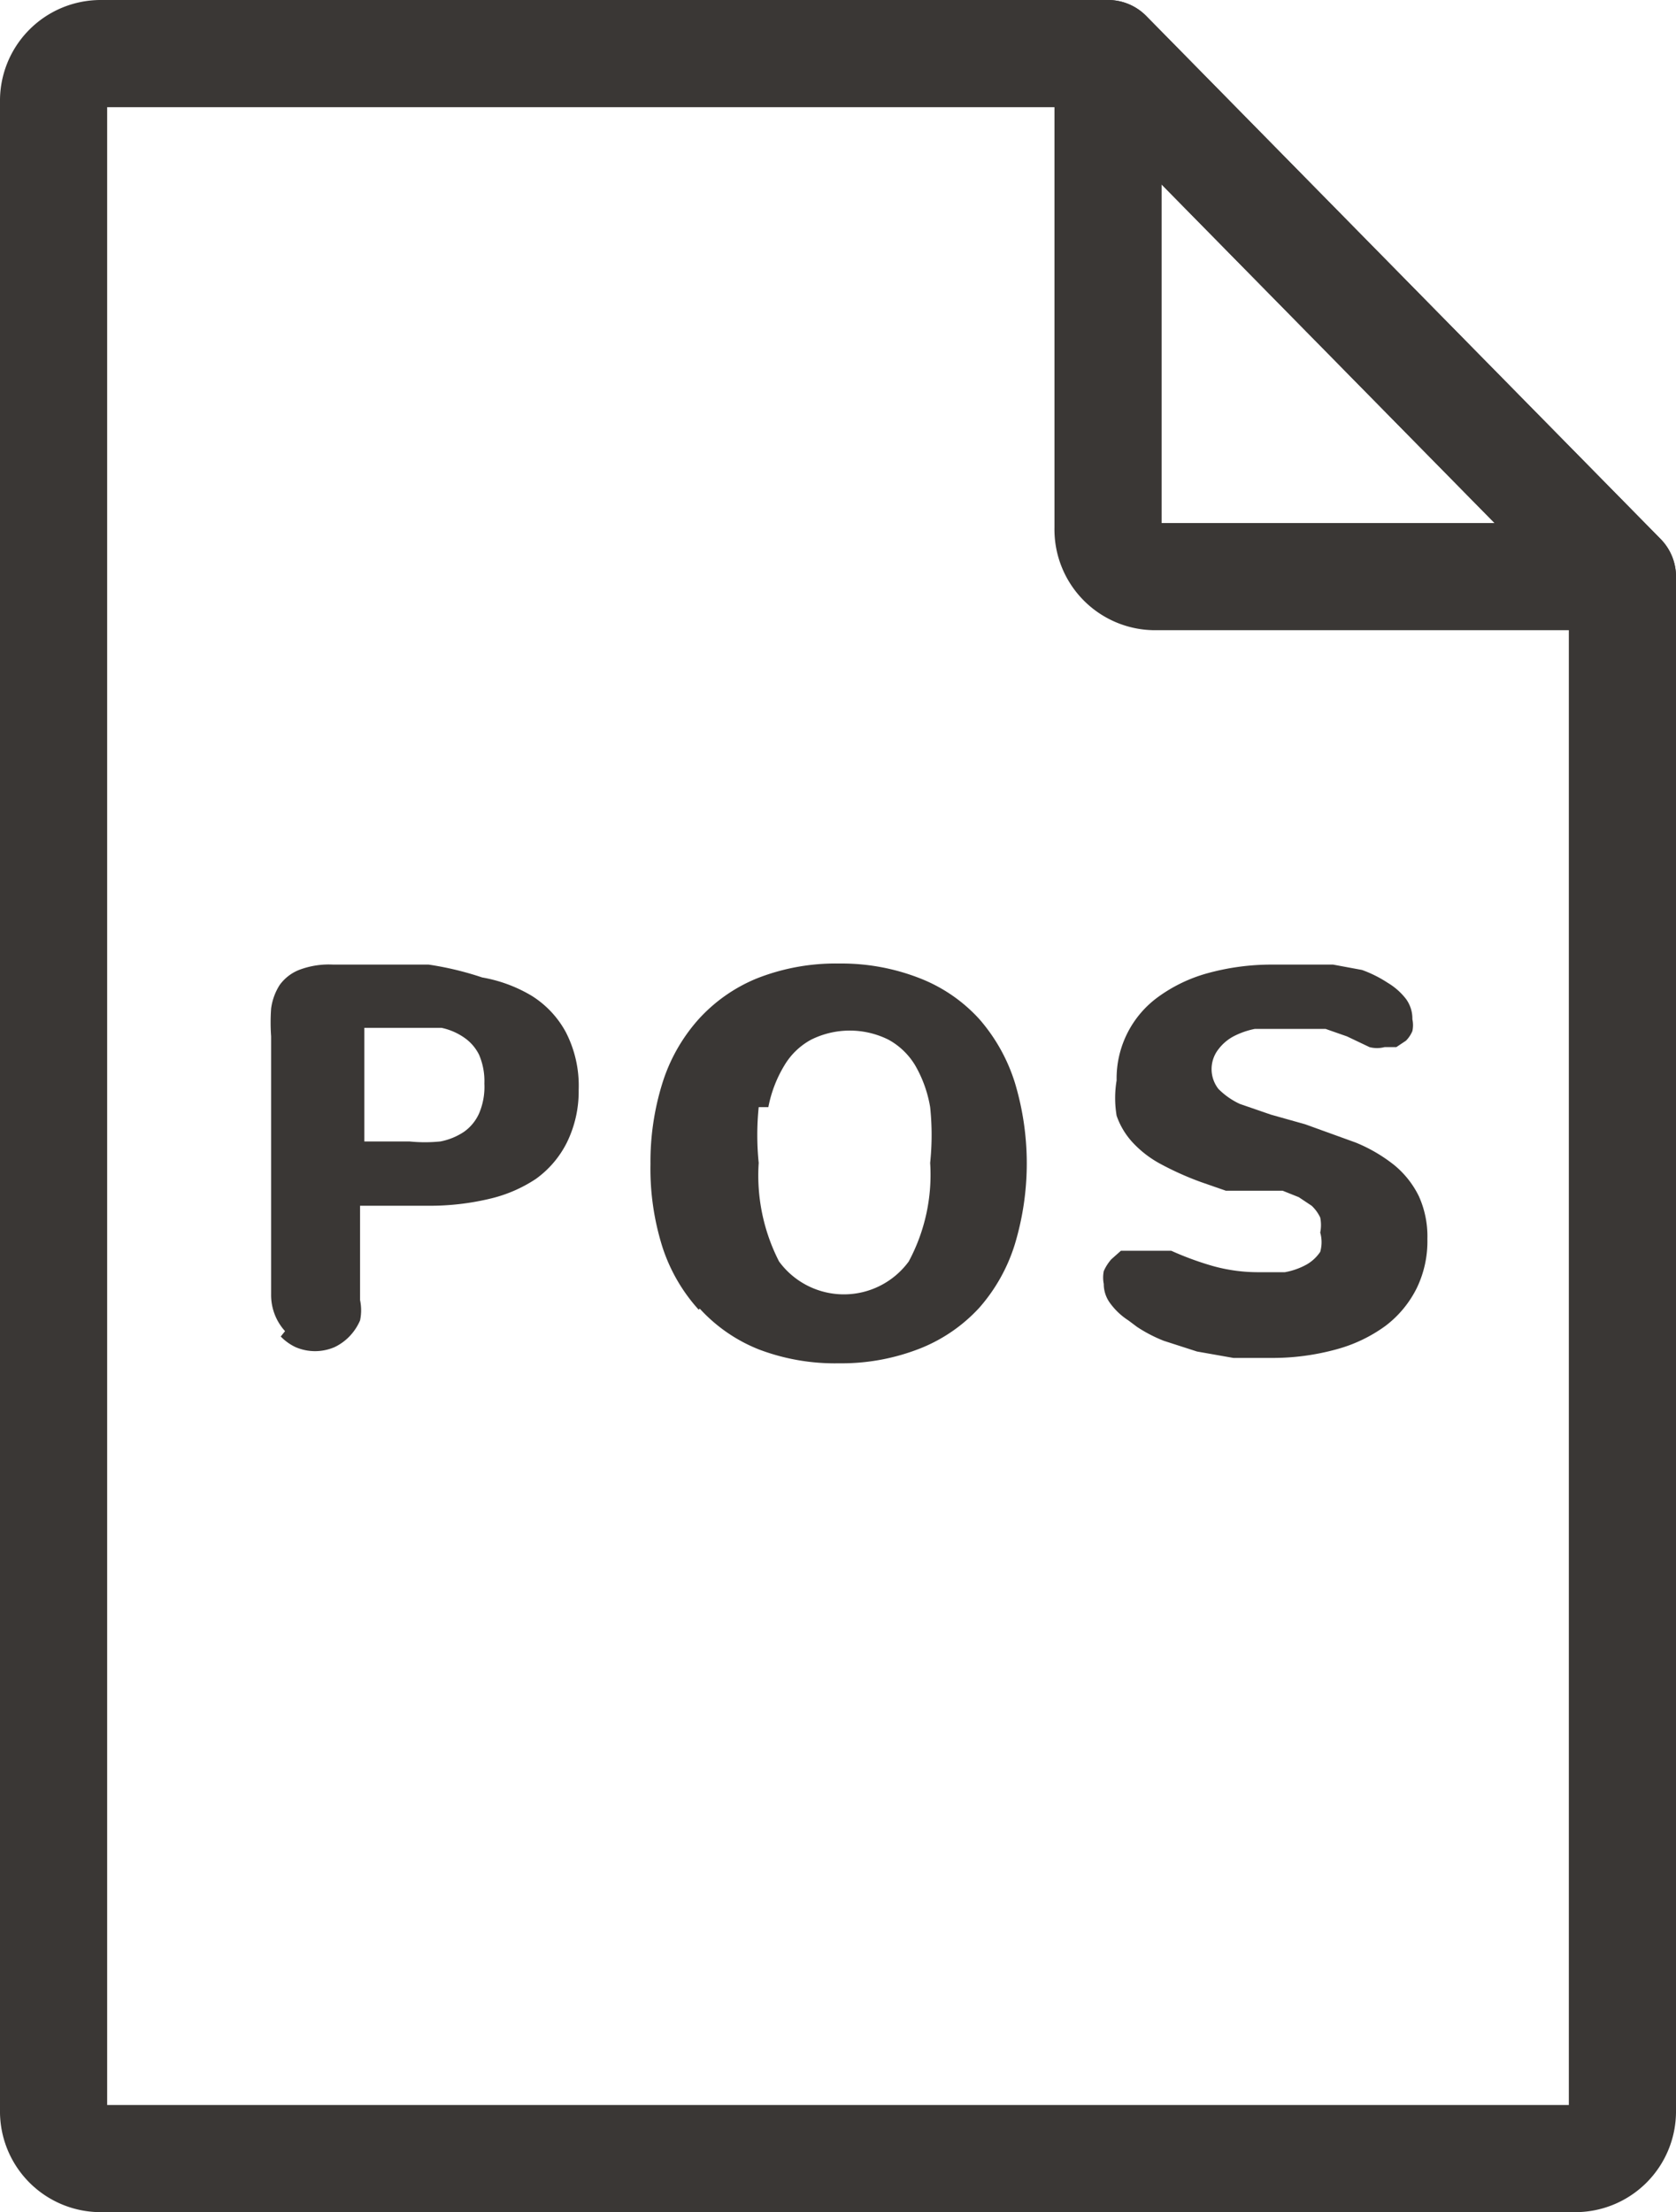 <svg xmlns="http://www.w3.org/2000/svg" viewBox="0 0 15.64 20.64"><title>icon-pos</title><path d="M7.5,23.69a.44.44,0,0,0,.44.45H21.7a.44.44,0,0,0,.44-.45V9.38L17.34,4.5H7.94a.44.44,0,0,0-.44.45Z" transform="translate(-7 -4)" fill="none" stroke="#3a3735" stroke-linecap="round" stroke-linejoin="round"/><path d="M17.78,9.38h4.36L17.34,4.5V8.93A.44.44,0,0,0,17.78,9.38Z" transform="translate(-7 -4)" fill="none" stroke="#3a3735" stroke-linecap="round" stroke-linejoin="round"/><path d="M14.17,14.33a1.18,1.18,0,0,1,.15-.39.65.65,0,0,1,.25-.24.81.81,0,0,1,.72,0,.66.66,0,0,1,.25.24,1.16,1.16,0,0,1,.14.39,2.5,2.5,0,0,1,0,.52,1.71,1.71,0,0,1-.2.92.75.75,0,0,1-1.21,0,1.76,1.76,0,0,1-.19-.92,2.58,2.58,0,0,1,0-.52m-.55,1.88a1.49,1.49,0,0,0,.55.38,2,2,0,0,0,.75.13,2,2,0,0,0,.76-.14,1.5,1.5,0,0,0,.55-.38,1.62,1.62,0,0,0,.33-.59,2.61,2.61,0,0,0,0-1.51,1.65,1.65,0,0,0-.33-.59,1.47,1.47,0,0,0-.55-.38,2,2,0,0,0-.76-.14,2,2,0,0,0-.77.14,1.5,1.5,0,0,0-.55.39,1.62,1.62,0,0,0-.33.59,2.46,2.46,0,0,0-.11.75,2.43,2.43,0,0,0,.11.77,1.61,1.61,0,0,0,.34.59" transform="translate(-7 -4)" fill="#3a3735"/><path d="M10.4,13.59h.45l.27,0a.58.58,0,0,1,.21.09.42.42,0,0,1,.14.16.62.62,0,0,1,.05.27.63.63,0,0,1-.05.28.42.42,0,0,1-.14.17.6.6,0,0,1-.22.09,1.41,1.41,0,0,1-.29,0H10.4Zm-.78,2.88a.47.47,0,0,0,.14.1.46.46,0,0,0,.36,0,.48.48,0,0,0,.14-.1.5.5,0,0,0,.1-.15.46.46,0,0,0,0-.19v-.88H11a2.41,2.41,0,0,0,.59-.07A1.32,1.32,0,0,0,12,15a.93.93,0,0,0,.29-.34,1.08,1.08,0,0,0,.11-.49,1.09,1.09,0,0,0-.12-.54.91.91,0,0,0-.32-.34,1.35,1.35,0,0,0-.46-.17A2.91,2.91,0,0,0,11,13h-.89a.78.78,0,0,0-.32.05.41.41,0,0,0-.18.14.54.54,0,0,0-.08.22,1.83,1.83,0,0,0,0,.26v2.41a.5.5,0,0,0,.13.34Z" transform="translate(-7 -4)" fill="#3a3735"/><path d="M17.61,16.38a1.35,1.35,0,0,0,.25.13l.31.1.34.06.35,0a2.25,2.25,0,0,0,.61-.08,1.39,1.39,0,0,0,.46-.22,1,1,0,0,0,.29-.35,1,1,0,0,0,.1-.46.91.91,0,0,0-.08-.4.87.87,0,0,0-.23-.29,1.46,1.46,0,0,0-.36-.21l-.47-.17-.32-.09-.29-.1a.69.69,0,0,1-.2-.14.3.3,0,0,1,0-.37.43.43,0,0,1,.14-.12.74.74,0,0,1,.2-.07l.23,0h.23l.2,0,.2.07.21.1a.28.28,0,0,0,.14,0l.11,0,.09-.06a.28.28,0,0,0,.06-.09.26.26,0,0,0,0-.11.31.31,0,0,0-.06-.19.61.61,0,0,0-.17-.15,1.14,1.14,0,0,0-.24-.12L19.44,13l-.29,0-.27,0a2.25,2.25,0,0,0-.61.08,1.43,1.43,0,0,0-.46.22.94.94,0,0,0-.39.78,1,1,0,0,0,0,.33.71.71,0,0,0,.15.25,1,1,0,0,0,.26.2,2.83,2.83,0,0,0,.38.17l.23.08.05,0,0,0,.05,0,.07,0,.13,0,.06,0,.06,0,.11,0,.15.06.12.08a.36.36,0,0,1,.08.11.35.35,0,0,1,0,.14.33.33,0,0,1,0,.18.38.38,0,0,1-.13.12.66.66,0,0,1-.2.07l-.24,0a1.57,1.57,0,0,1-.44-.06,2.89,2.89,0,0,1-.38-.14l-.1,0-.09,0-.09,0h-.09l-.1,0-.09.08a.43.43,0,0,0-.07.11.31.31,0,0,0,0,.12.3.3,0,0,0,.06.18.64.64,0,0,0,.17.16" transform="translate(-7 -4)" fill="#3a3735"/></svg>